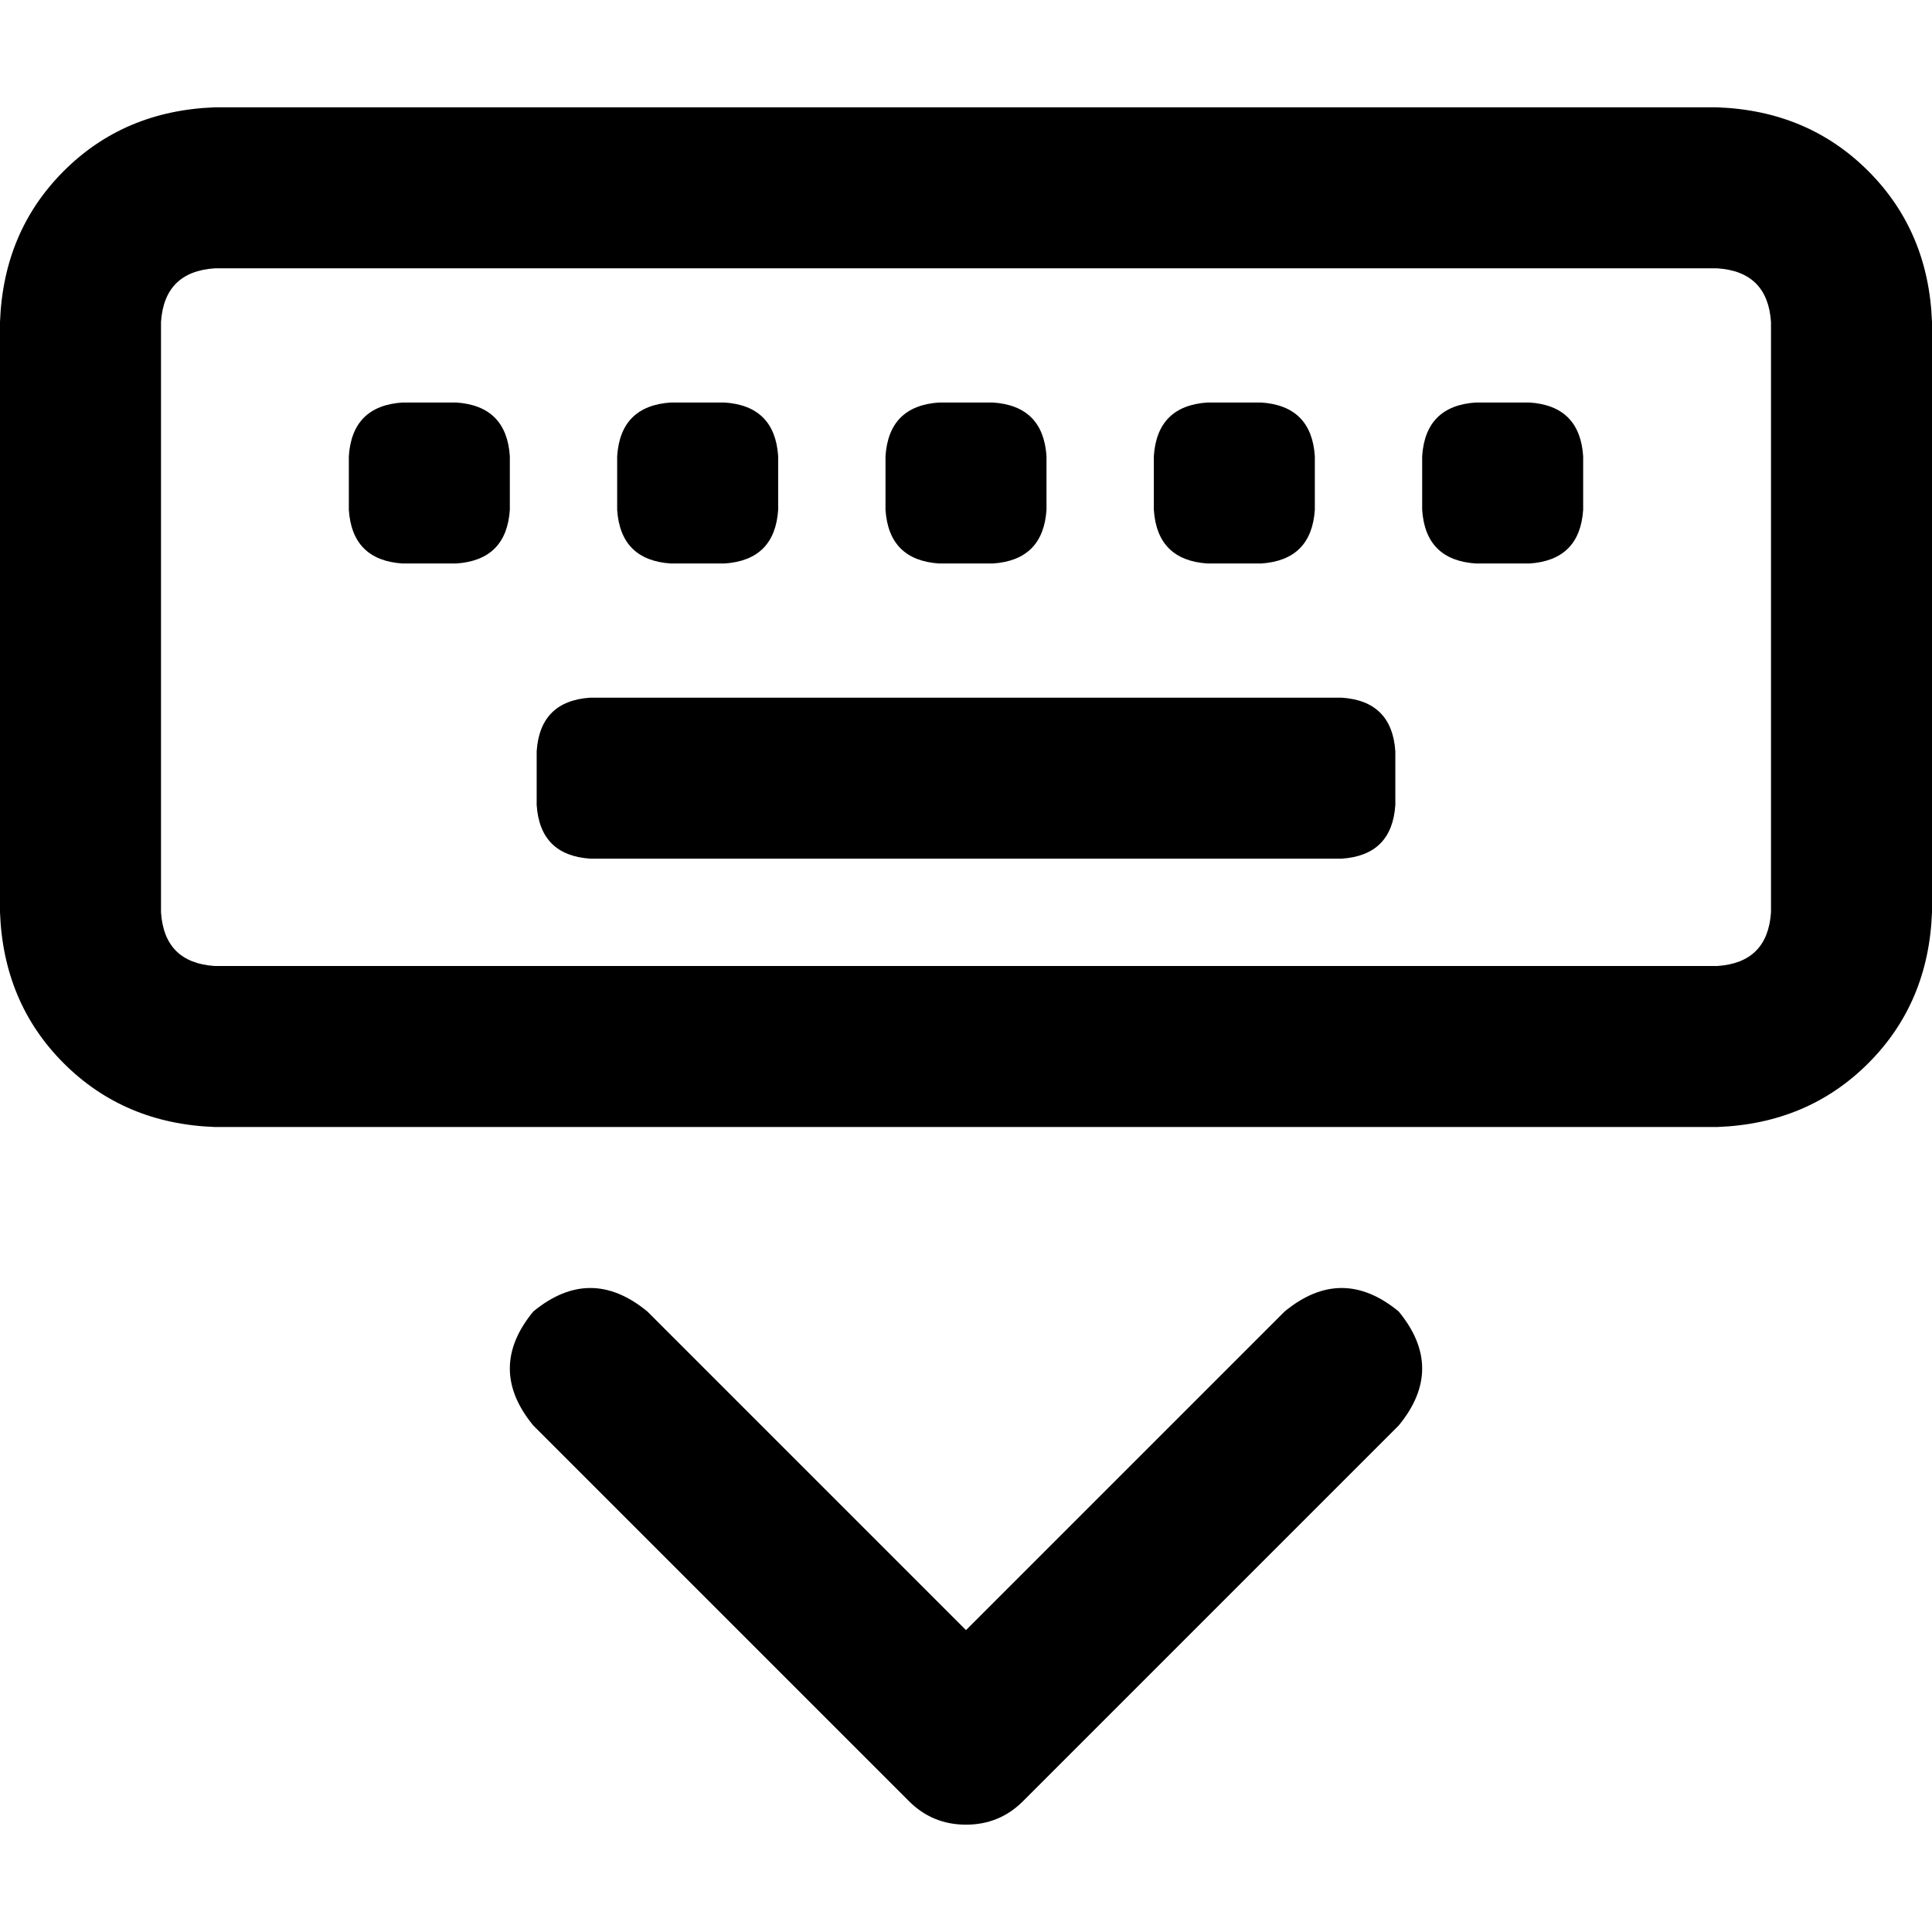 <svg xmlns="http://www.w3.org/2000/svg" viewBox="0 0 512 512">
  <path d="M 56.889 71.111 Q 43.556 72 42.667 85.333 L 42.667 241.778 L 42.667 241.778 Q 43.556 255.111 56.889 256 L 455.111 256 L 455.111 256 Q 468.444 255.111 469.333 241.778 L 469.333 85.333 L 469.333 85.333 Q 468.444 72 455.111 71.111 L 56.889 71.111 L 56.889 71.111 Z M 0 85.333 Q 0.889 61.333 16.889 45.333 L 16.889 45.333 L 16.889 45.333 Q 32.889 29.333 56.889 28.444 L 455.111 28.444 L 455.111 28.444 Q 479.111 29.333 495.111 45.333 Q 511.111 61.333 512 85.333 L 512 241.778 L 512 241.778 Q 511.111 265.778 495.111 281.778 Q 479.111 297.778 455.111 298.667 L 56.889 298.667 L 56.889 298.667 Q 32.889 297.778 16.889 281.778 Q 0.889 265.778 0 241.778 L 0 85.333 L 0 85.333 Z M 141.333 347.556 Q 156.444 335.111 171.556 347.556 L 256 432 L 256 432 L 340.444 347.556 L 340.444 347.556 Q 355.556 335.111 370.667 347.556 Q 383.111 362.667 370.667 377.778 L 271.111 477.333 L 271.111 477.333 Q 264.889 483.556 256 483.556 Q 247.111 483.556 240.889 477.333 L 141.333 377.778 L 141.333 377.778 Q 128.889 362.667 141.333 347.556 L 141.333 347.556 Z M 142.222 199.111 Q 143.111 185.778 156.444 184.889 L 355.556 184.889 L 355.556 184.889 Q 368.889 185.778 369.778 199.111 L 369.778 213.333 L 369.778 213.333 Q 368.889 226.667 355.556 227.556 L 156.444 227.556 L 156.444 227.556 Q 143.111 226.667 142.222 213.333 L 142.222 199.111 L 142.222 199.111 Z M 106.667 106.667 L 120.889 106.667 L 106.667 106.667 L 120.889 106.667 Q 134.222 107.556 135.111 120.889 L 135.111 135.111 L 135.111 135.111 Q 134.222 148.444 120.889 149.333 L 106.667 149.333 L 106.667 149.333 Q 93.333 148.444 92.444 135.111 L 92.444 120.889 L 92.444 120.889 Q 93.333 107.556 106.667 106.667 L 106.667 106.667 Z M 163.556 120.889 Q 164.444 107.556 177.778 106.667 L 192 106.667 L 192 106.667 Q 205.333 107.556 206.222 120.889 L 206.222 135.111 L 206.222 135.111 Q 205.333 148.444 192 149.333 L 177.778 149.333 L 177.778 149.333 Q 164.444 148.444 163.556 135.111 L 163.556 120.889 L 163.556 120.889 Z M 248.889 106.667 L 263.111 106.667 L 248.889 106.667 L 263.111 106.667 Q 276.444 107.556 277.333 120.889 L 277.333 135.111 L 277.333 135.111 Q 276.444 148.444 263.111 149.333 L 248.889 149.333 L 248.889 149.333 Q 235.556 148.444 234.667 135.111 L 234.667 120.889 L 234.667 120.889 Q 235.556 107.556 248.889 106.667 L 248.889 106.667 Z M 305.778 120.889 Q 306.667 107.556 320 106.667 L 334.222 106.667 L 334.222 106.667 Q 347.556 107.556 348.444 120.889 L 348.444 135.111 L 348.444 135.111 Q 347.556 148.444 334.222 149.333 L 320 149.333 L 320 149.333 Q 306.667 148.444 305.778 135.111 L 305.778 120.889 L 305.778 120.889 Z M 391.111 106.667 L 405.333 106.667 L 391.111 106.667 L 405.333 106.667 Q 418.667 107.556 419.556 120.889 L 419.556 135.111 L 419.556 135.111 Q 418.667 148.444 405.333 149.333 L 391.111 149.333 L 391.111 149.333 Q 377.778 148.444 376.889 135.111 L 376.889 120.889 L 376.889 120.889 Q 377.778 107.556 391.111 106.667 L 391.111 106.667 Z" />
</svg>
